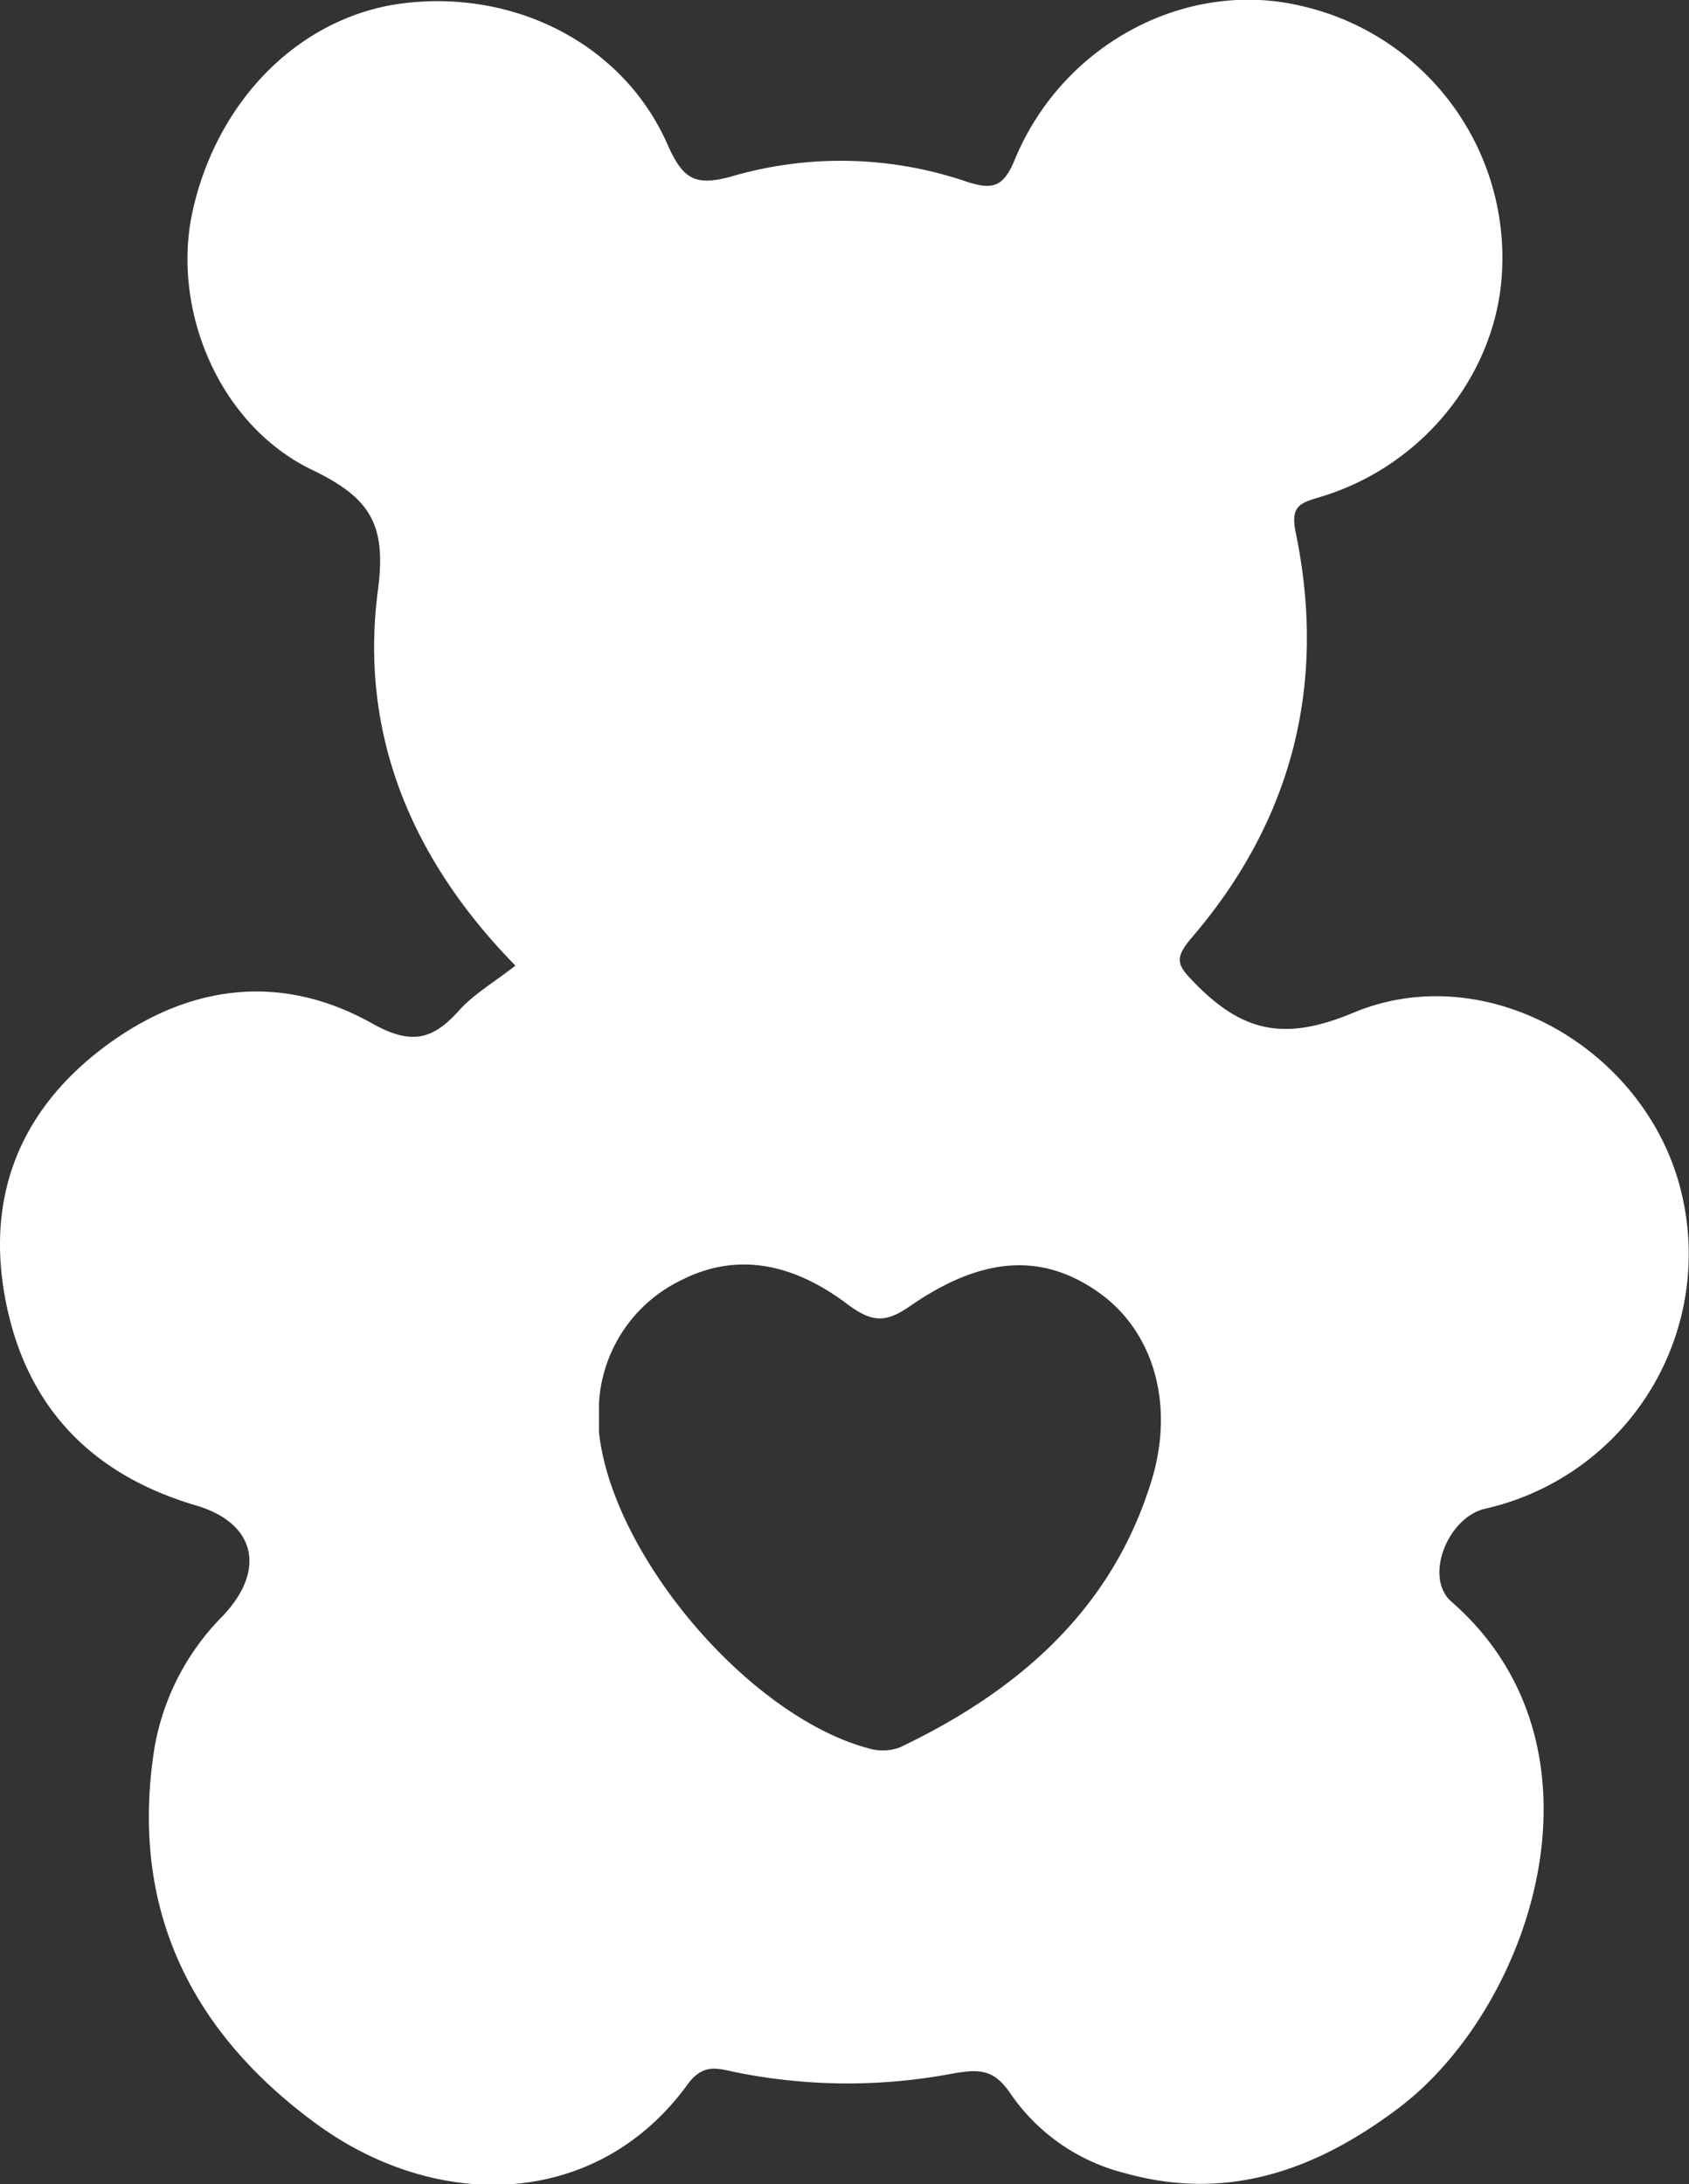 <svg id="Layer_1" data-name="Layer 1" xmlns="http://www.w3.org/2000/svg" viewBox="0 0 180.27 233.14"><rect x="0" y="0" width="180.27" height="233.14" fill="#333333" stroke="none"/><defs><style>.cls-1{fill:#fff;}</style></defs><path class="cls-1" d="M89.88,122c-11-11.22-16.71-24.63-14.67-40.1.92-7-.82-9.82-7-12.8-10-4.81-15-17.1-12.83-27.42C58,29.53,67,20.6,78,19.27c11.92-1.43,23.37,4.4,28.08,15,1.7,3.86,3,4.63,7.19,3.4a41.57,41.57,0,0,1,24.82.67c2.69.86,3.87.59,5.08-2.35,5.07-12.31,18.15-19.24,30.31-16.49a27.57,27.57,0,0,1,21.72,28.08c-.39,10.87-8.15,20.91-19.16,24.32-2.3.71-3.5.87-2.87,3.91,3.34,16.16-.37,30.7-11.13,43.24-2,2.35-1.43,3,.53,5,5.06,5.09,9.5,6,16.7,3,14-5.89,30.67,3.51,34.8,18.18a27.88,27.88,0,0,1-20.67,34.74c-4,.9-6.59,7.33-3.61,9.93,17.91,15.64,8.51,43.31-5.58,54-8.74,6.61-18.22,10.09-29.26,7a21,21,0,0,1-12.18-8.42c-1.84-2.76-3.43-2.71-6.4-2.18a60.16,60.16,0,0,1-22.85-.15c-2-.41-3.56-1.06-5.28,1.3-9.58,13.15-26.4,13.63-39.31,4.4C55.3,236,48.67,222.73,51.34,205.61a26.29,26.29,0,0,1,7.28-14.16c4.75-5,3.49-10-2.91-11.85C45,176.43,38,169.54,35.62,158.5c-2.44-11.32,1.1-20.77,10.23-27.7,8.89-6.73,18.87-8.17,28.79-2.6,4.14,2.32,6.45,1.72,9.27-1.46C85.49,125,87.69,123.73,89.88,122Zm8.92,46.67c0,2,0,2.61,0,3.17,1.48,13.27,16.11,30.41,28.88,33.74a5.24,5.24,0,0,0,3.26-.14c12.57-6,22.56-14.62,26.81-28.38,2.59-8.39.12-16.14-5.64-20.19-6-4.22-12.39-3.88-20.16,1.51-2.54,1.76-4,1.72-6.6-.21-5.29-4-11.37-5.86-17.79-2.58A15.56,15.56,0,0,0,98.8,168.71Z" transform="translate(-34.87 -18.93)"/></svg>